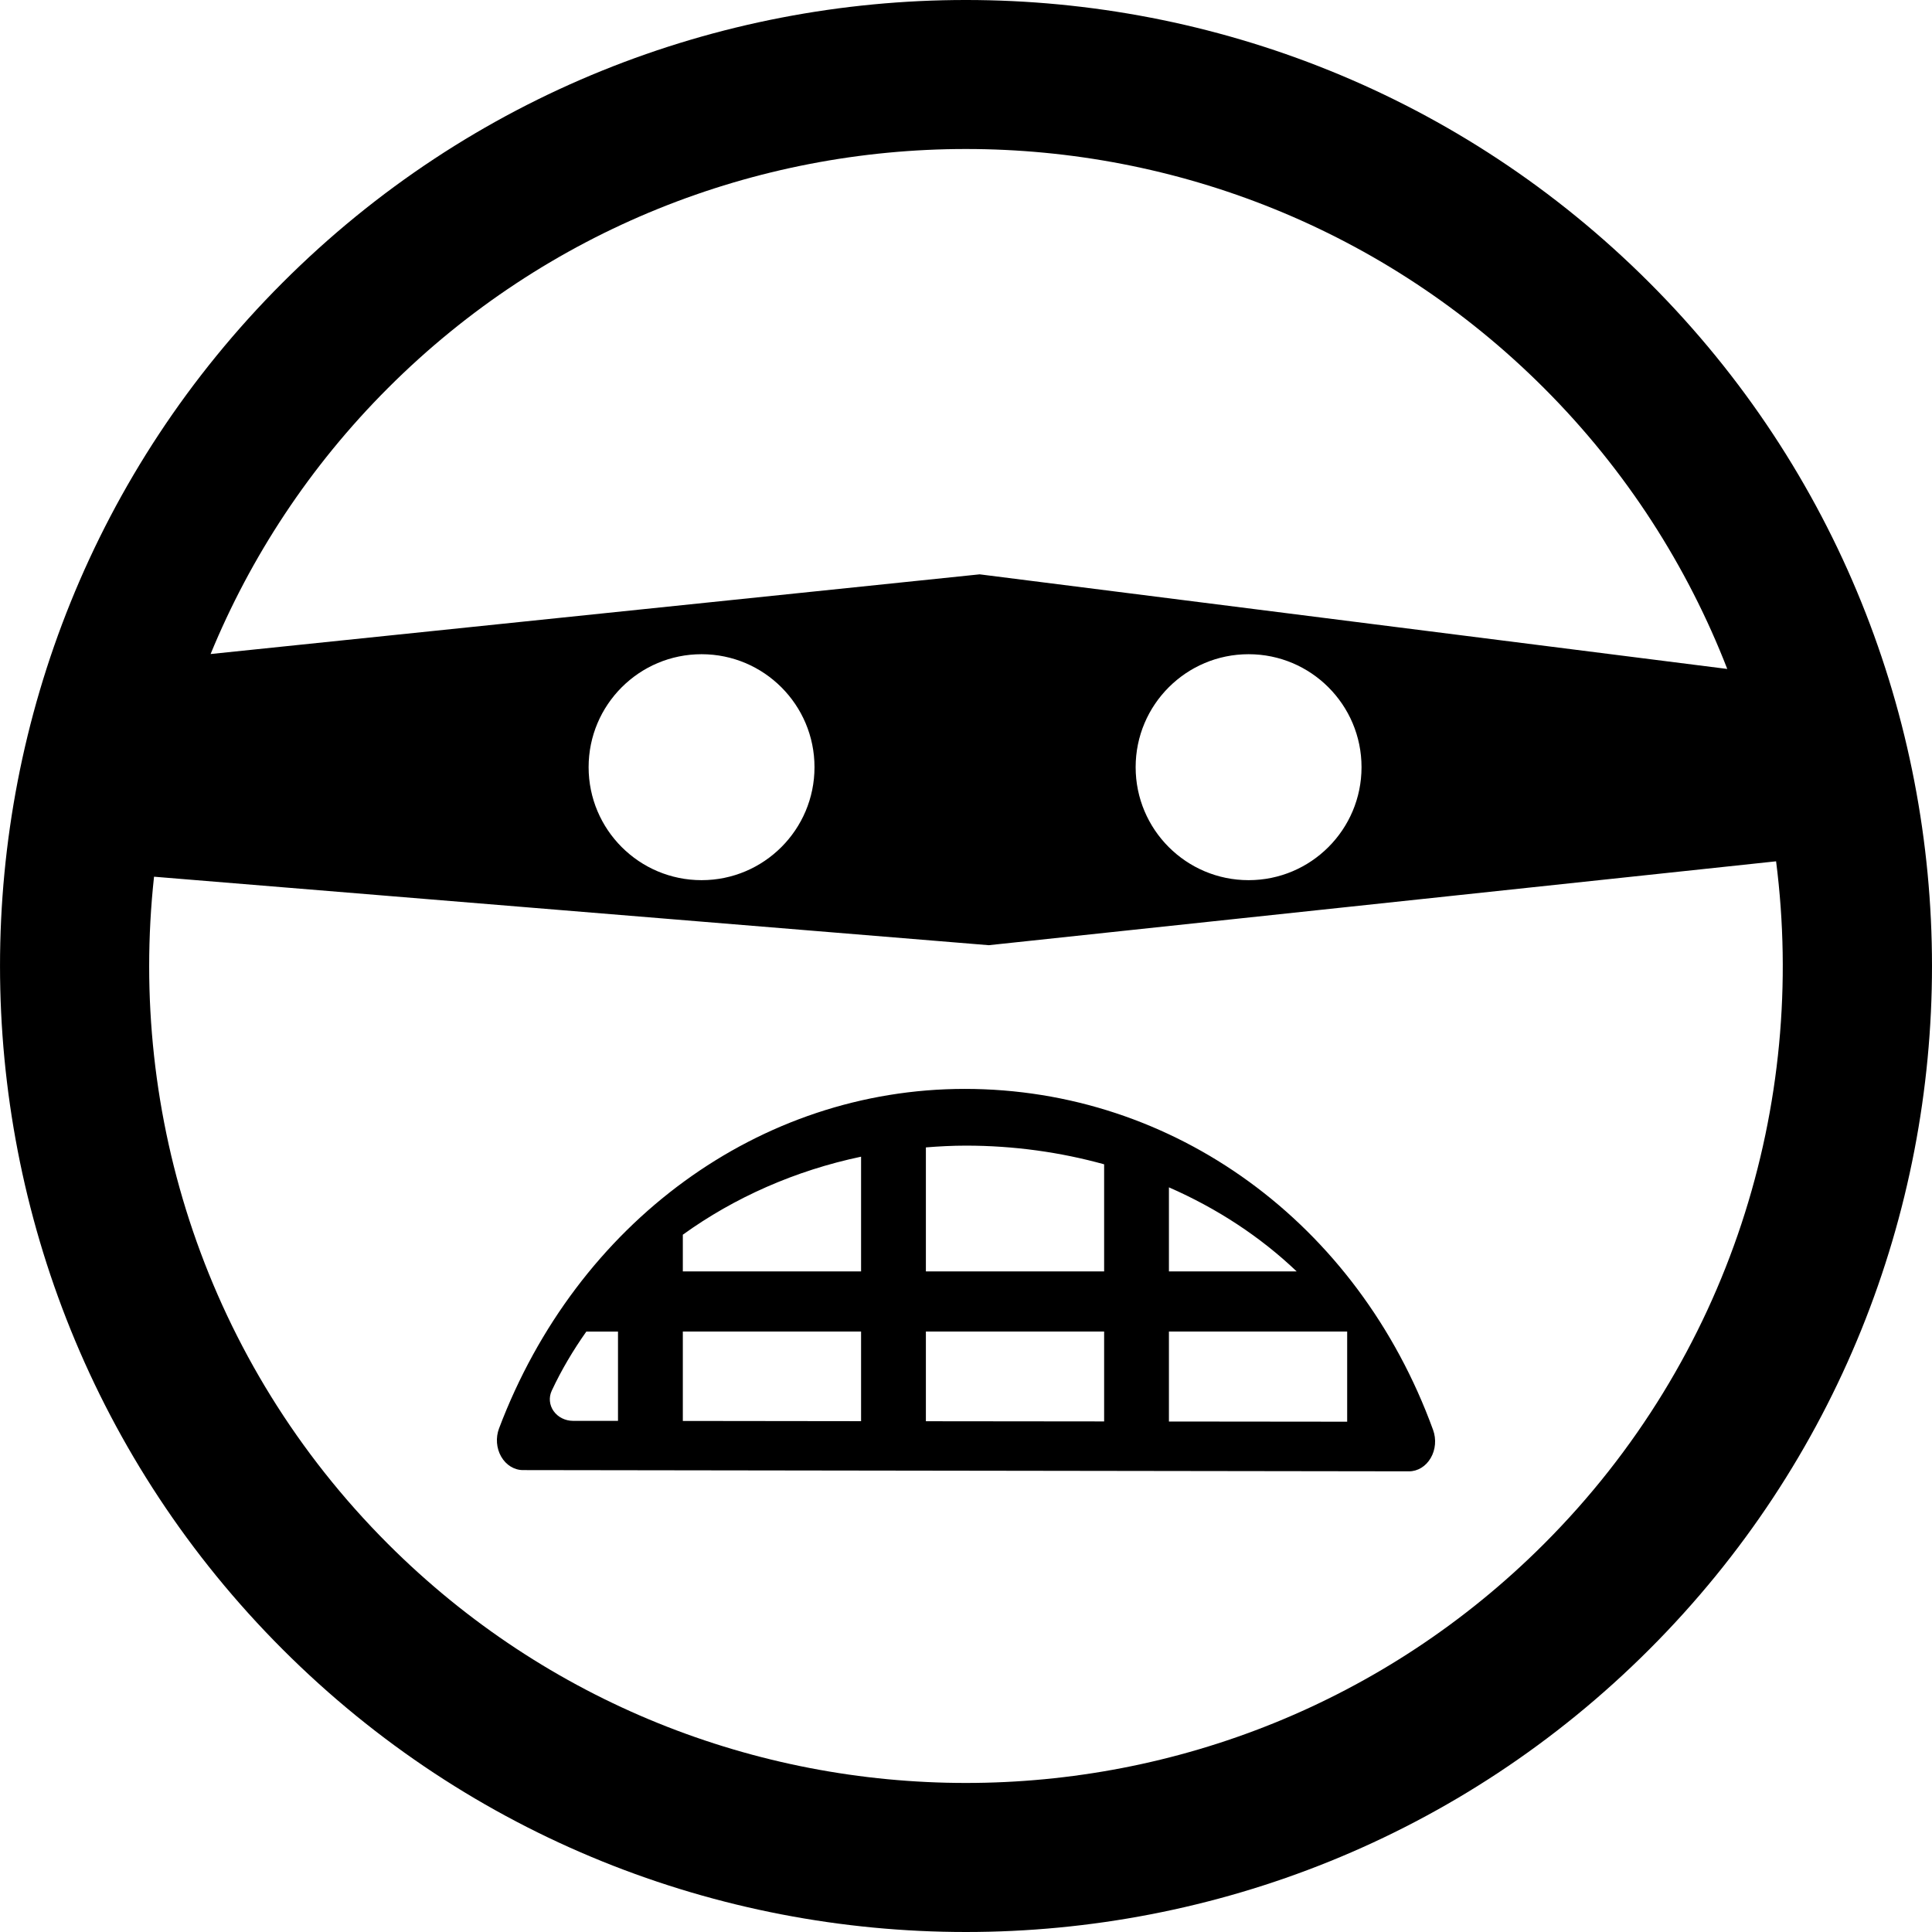<?xml version="1.0" encoding="iso-8859-1"?>
<!-- Generator: Adobe Illustrator 16.0.0, SVG Export Plug-In . SVG Version: 6.00 Build 0)  -->
<!DOCTYPE svg PUBLIC "-//W3C//DTD SVG 1.1//EN" "http://www.w3.org/Graphics/SVG/1.1/DTD/svg11.dtd">
<svg version="1.1" id="Capa_1" xmlns="http://www.w3.org/2000/svg" xmlns:xlink="http://www.w3.org/1999/xlink" x="0px" y="0px"
	 width="106.06px" height="106.06px" viewBox="0 0 106.06 106.06" style="enable-background:new 0 0 106.06 106.06;"
	 xml:space="preserve">
<g>
	<path d="M15.516,15.513C-5.172,36.199-5.17,69.857,15.518,90.547c20.682,20.685,54.341,20.685,75.027-0.006
		c20.687-20.684,20.685-54.34,0.002-75.022C69.859-5.172,36.199-5.172,15.516,15.513z M84.757,84.758
		c-17.494,17.492-45.961,17.494-63.455,0.002c-9.995-9.994-14.27-23.567-12.846-36.632l45.824,3.76l43.221-4.605
		C99.208,60.604,94.967,74.549,84.757,84.758z M32.313,42.115c0-3.424,2.777-6.201,6.201-6.201c3.422,0,6.199,2.777,6.199,6.201
		c0,3.426-2.777,6.203-6.199,6.203C35.09,48.318,32.313,45.542,32.313,42.115z M62.343,42.115c0-3.424,2.777-6.201,6.201-6.201
		c3.422,0,6.199,2.777,6.199,6.201c0,3.426-2.777,6.203-6.199,6.203C65.121,48.318,62.343,45.542,62.343,42.115z M53.78,31.529
		l-42.219,4.375c2.187-5.316,5.431-10.295,9.742-14.605C38.796,3.807,67.261,3.805,84.759,21.303
		c4.53,4.529,7.876,9.799,10.062,15.42L53.78,31.529z M27.396,78.414c-0.191,0.506-0.148,1.088,0.117,1.549s0.715,0.74,1.197,0.74
		l48.637,0.068h0.002c0.479,0,0.927-0.273,1.191-0.729c0.268-0.455,0.316-1.033,0.133-1.539
		c-4.135-11.374-14.228-18.726-25.714-18.726C41.714,59.777,31.679,67.093,27.396,78.414z M33.926,78.002L31.457,78
		c-0.43-0.002-0.828-0.201-1.065-0.535c-0.235-0.332-0.274-0.754-0.104-1.119c0.533-1.143,1.178-2.225,1.9-3.248h1.738V78.002z
		 M47.27,78.017l-9.785-0.012v-4.908h9.785V78.017z M47.27,69.797h-9.785v-2.016c2.835-2.045,6.17-3.521,9.785-4.283V69.797z
		 M60.613,78.031l-9.785-0.01v-4.925h9.785V78.031z M64.17,65.181c2.64,1.154,5.018,2.714,7.013,4.615H64.17V65.181z M64.17,73.097
		h9.785v4.949l-9.785-0.01V73.097z M60.613,63.916v5.881h-9.785v-6.809c0.728-0.058,1.46-0.097,2.2-0.097
		C55.663,62.892,58.212,63.252,60.613,63.916z"/>
</g>
<g>
</g>
<g>
</g>
<g>
</g>
<g>
</g>
<g>
</g>
<g>
</g>
<g>
</g>
<g>
</g>
<g>
</g>
<g>
</g>
<g>
</g>
<g>
</g>
<g>
</g>
<g>
</g>
<g>
</g>
</svg>
